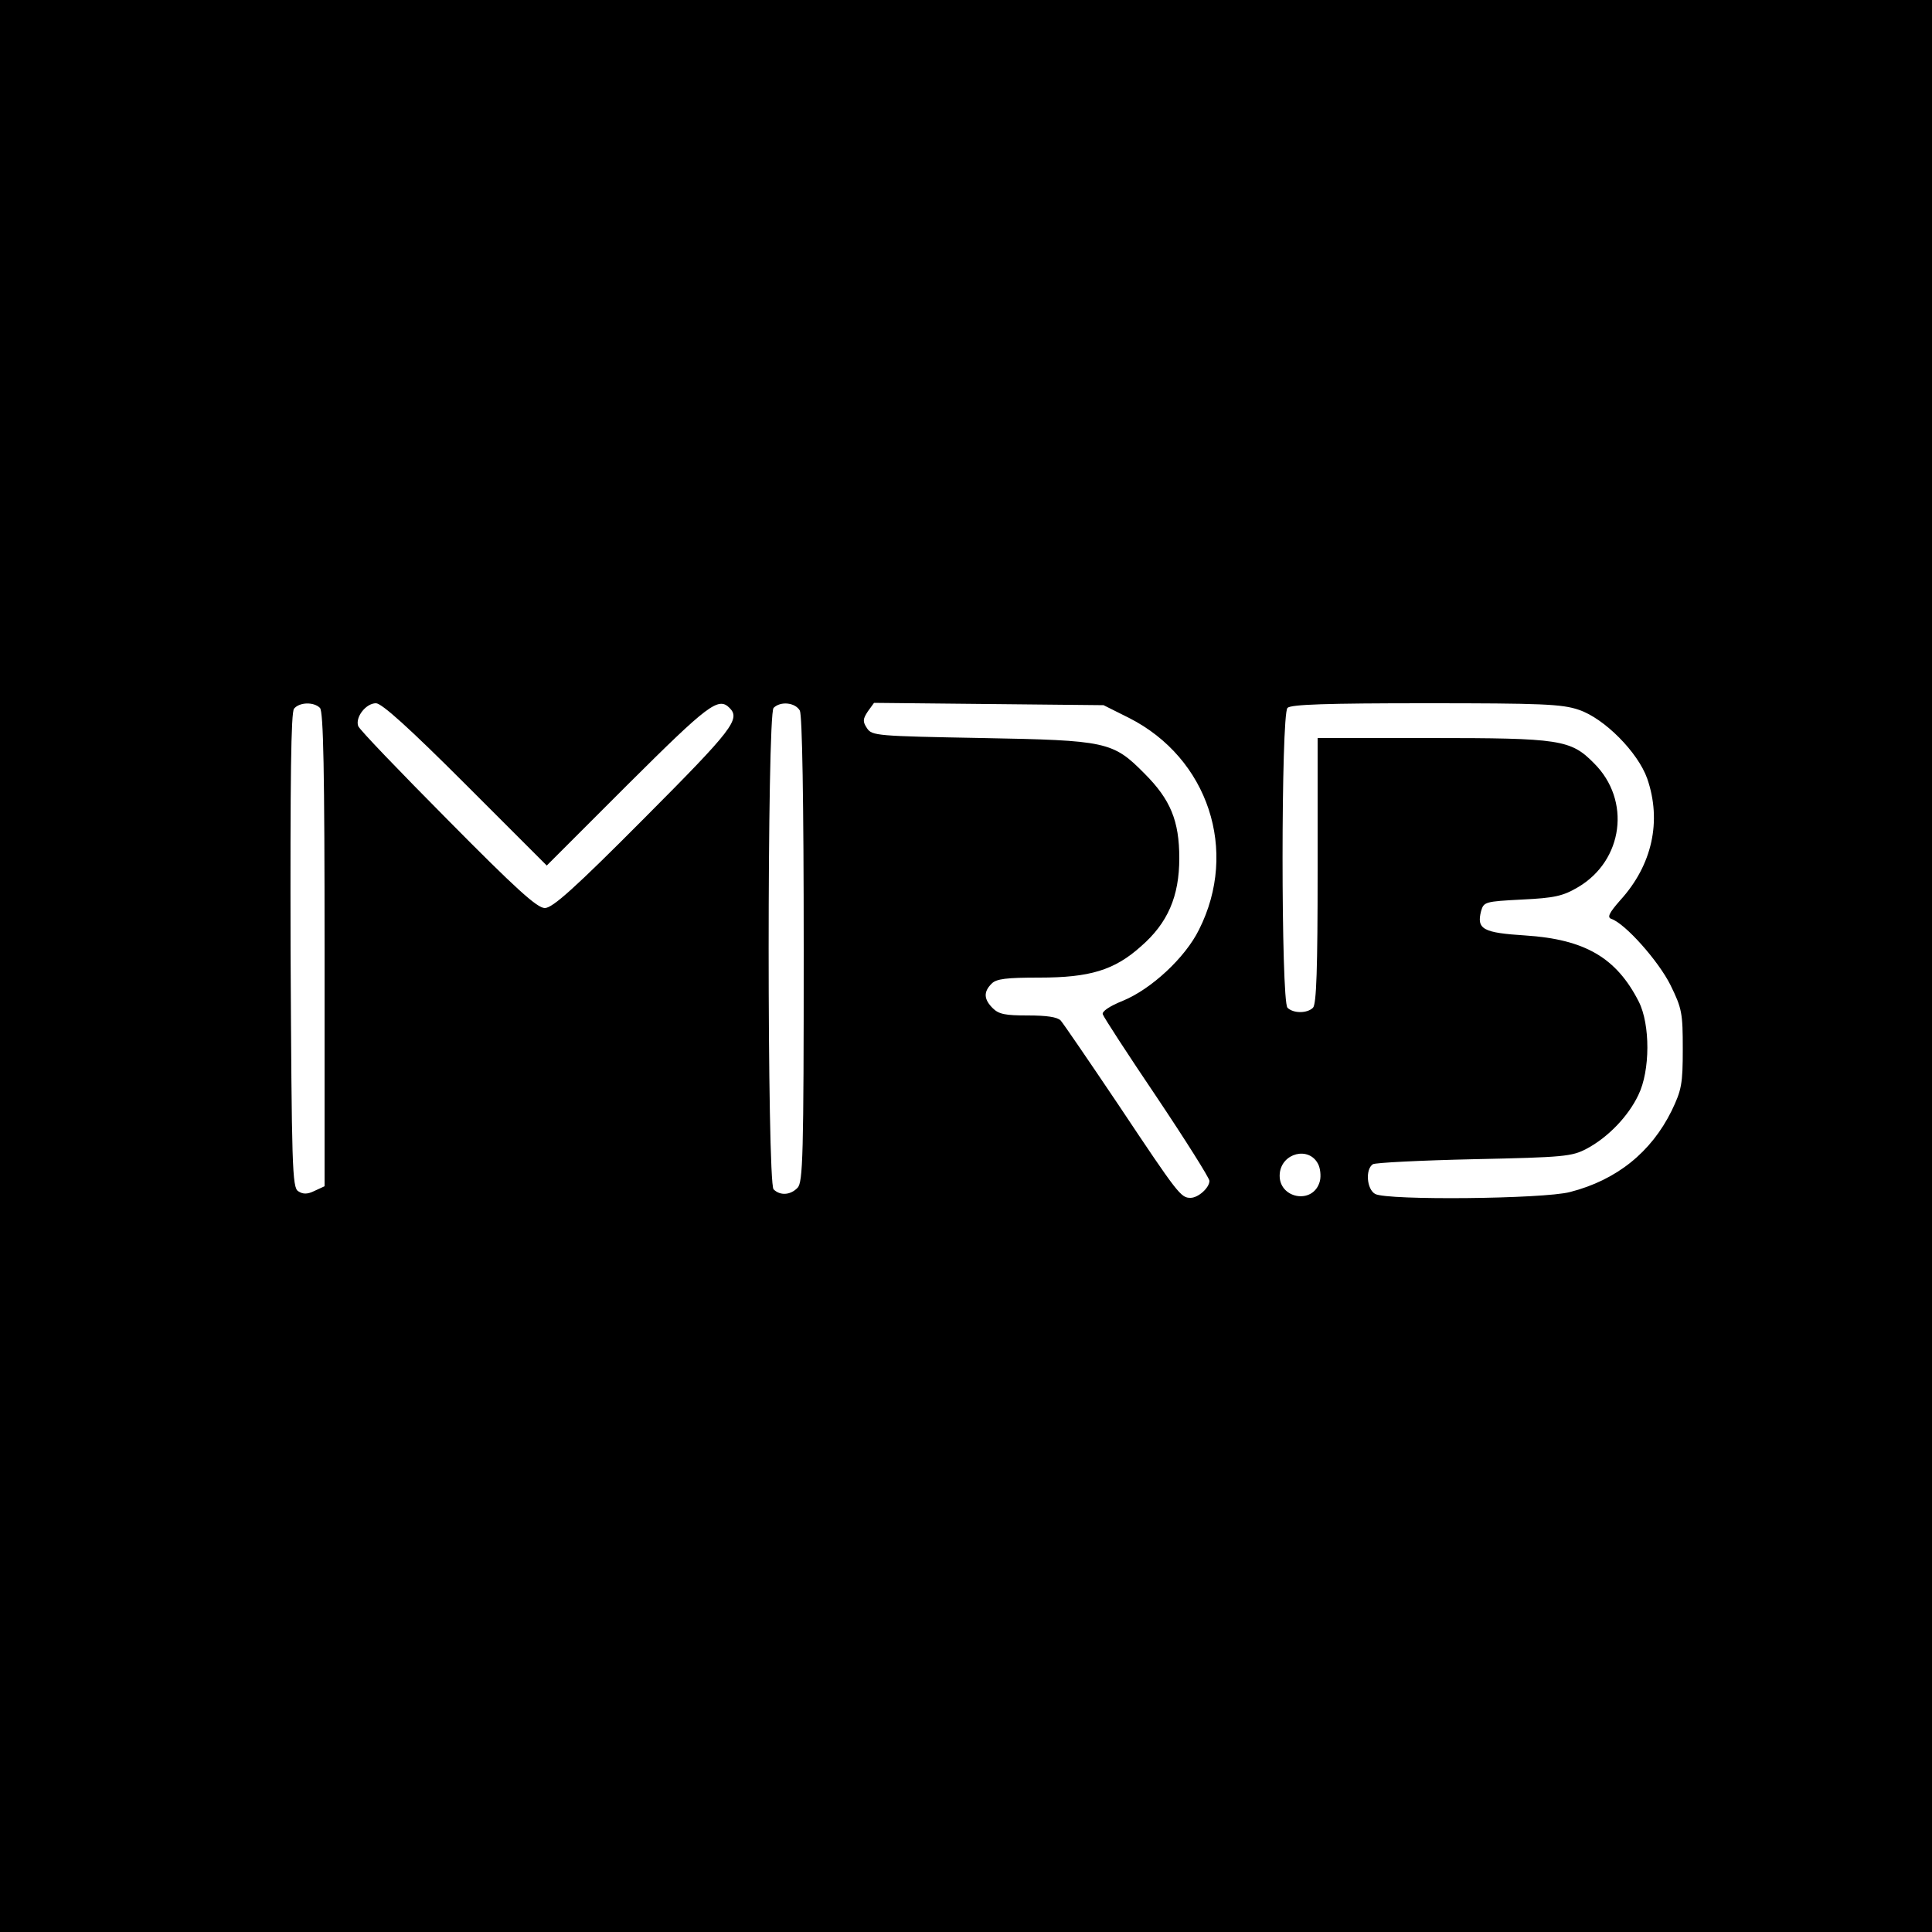 <?xml version="1.0" standalone="no"?>
<!DOCTYPE svg PUBLIC "-//W3C//DTD SVG 20010904//EN"
 "http://www.w3.org/TR/2001/REC-SVG-20010904/DTD/svg10.dtd">
<svg version="1.0" xmlns="http://www.w3.org/2000/svg"
 width="500pt" height="500pt" viewBox="0 0 500 500"
 preserveAspectRatio="xMidYMid meet">
<g transform="translate(0,500) scale(0.1,-0.1)"
fill="#000000" stroke="none">
<path d="M0 2500 l0 -2500 2500 0 2500 0 0 2500 0 2500 -2500 0 -2500 0 0
-2500z m828 668 c9 -9 12 -162 12 -625 l0 -613 -26 -12 c-18 -9 -30 -9 -42 -1
-16 9 -17 63 -20 623 -1 444 1 617 9 626 14 17 51 18 67 2z m377 -198 l210
-210 210 210 c208 207 234 227 263 198 29 -29 8 -56 -220 -285 -181 -182 -238
-233 -258 -233 -20 0 -75 50 -251 228 -124 125 -229 234 -232 243 -8 23 20 59
46 59 15 0 86 -64 232 -210z m865 191 c6 -13 10 -225 10 -620 0 -532 -2 -601
-16 -615 -18 -19 -45 -21 -62 -4 -17 17 -17 1229 0 1246 18 18 56 14 68 -7z
m852 -19 c205 -104 284 -344 181 -548 -36 -73 -124 -154 -197 -184 -35 -14
-55 -28 -52 -35 2 -7 65 -104 140 -215 75 -112 136 -209 136 -216 0 -18 -29
-44 -49 -44 -25 0 -32 9 -186 240 -76 113 -143 211 -150 219 -9 9 -36 13 -85
13 -58 0 -75 3 -91 19 -23 23 -24 42 -3 63 12 13 39 16 124 16 130 0 194 19
263 81 69 60 99 129 99 228 0 97 -23 152 -90 219 -82 83 -98 86 -421 92 -272
5 -284 6 -297 25 -12 18 -11 24 2 44 l16 22 297 -3 297 -3 66 -33z m1164 21
c66 -22 153 -110 177 -178 38 -110 13 -224 -70 -315 -29 -33 -34 -44 -23 -48
36 -12 122 -109 153 -171 30 -61 32 -73 32 -166 0 -90 -3 -106 -29 -160 -53
-107 -142 -179 -263 -210 -69 -18 -472 -22 -504 -5 -22 12 -26 64 -6 77 6 4
125 10 262 13 233 5 253 7 291 27 55 29 108 84 134 139 31 63 31 183 1 242
-58 114 -140 161 -293 171 -110 7 -127 16 -115 63 7 24 10 25 106 30 84 4 106
9 145 32 117 69 138 225 41 321 -60 61 -88 65 -424 65 l-291 0 0 -343 c0 -253
-3 -346 -12 -355 -15 -15 -51 -15 -66 0 -17 17 -17 759 0 776 9 9 102 12 358
12 298 0 353 -2 396 -17z m-675 -1175 c6 -11 8 -31 5 -44 -16 -64 -110 -46
-104 19 5 53 75 71 99 25z"/>
</g>
</svg>
